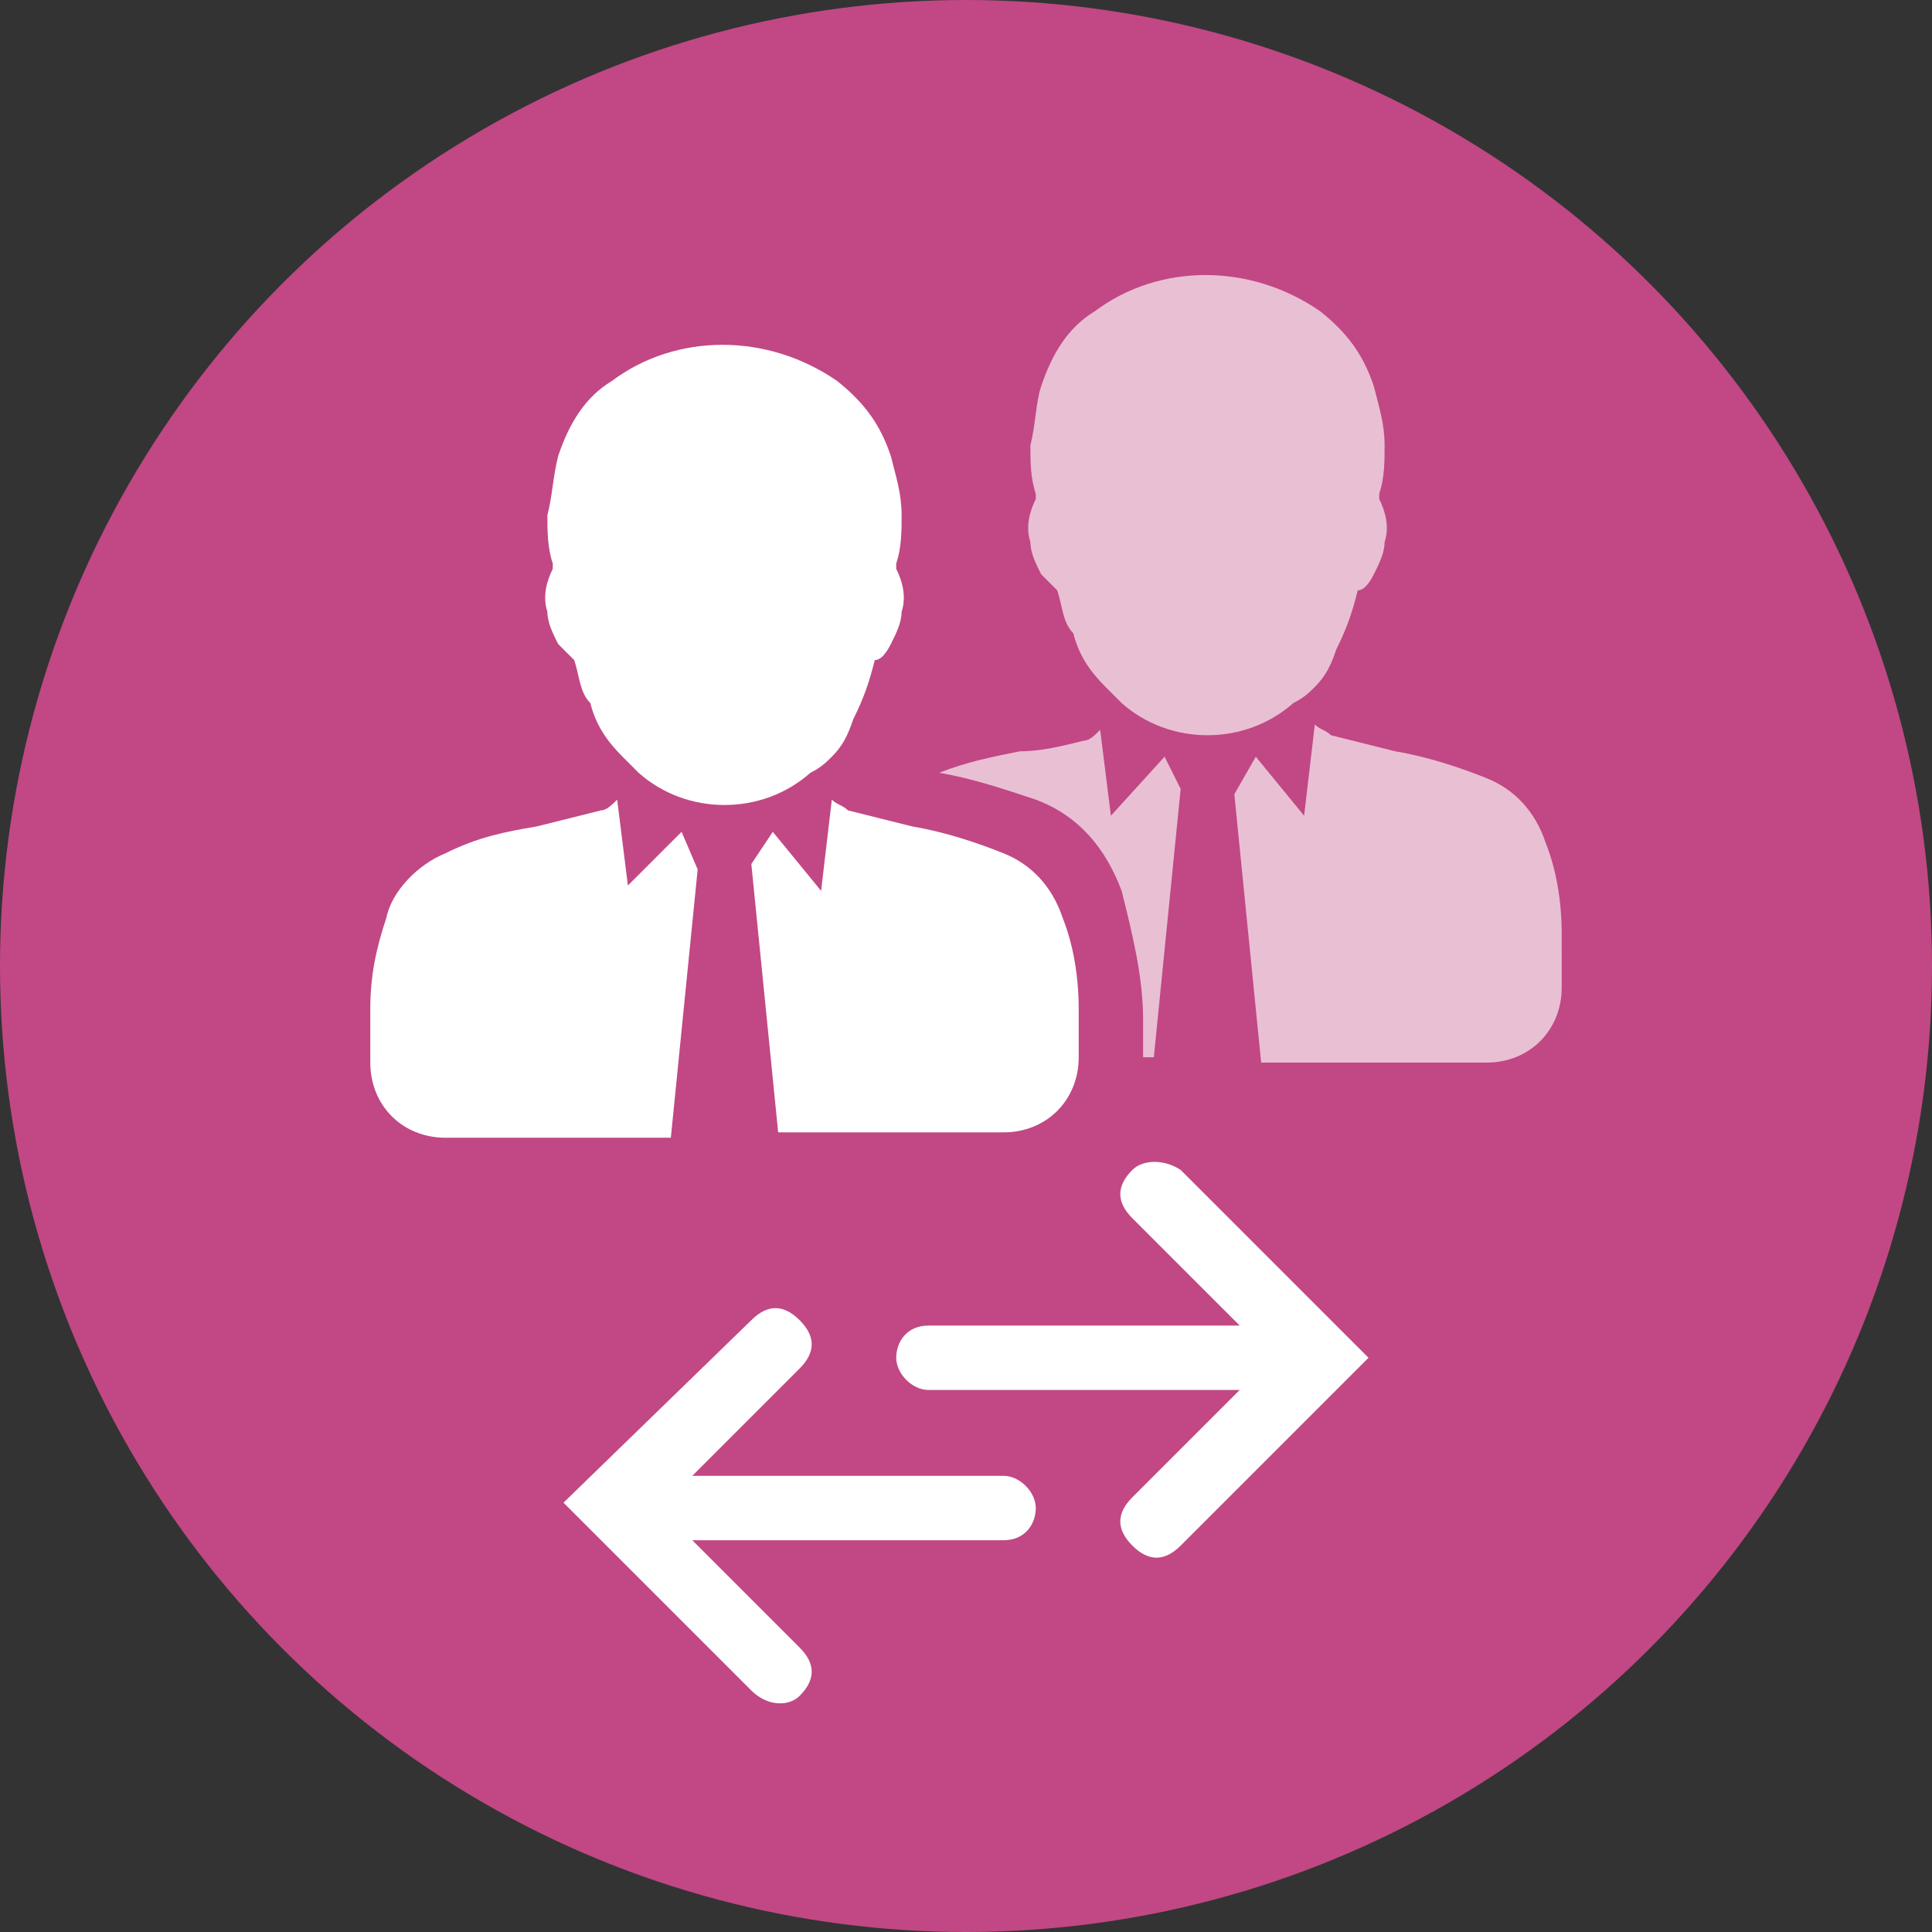 <?xml version="1.0" encoding="utf-8"?>
<!-- Generator: Adobe Illustrator 22.0.1, SVG Export Plug-In . SVG Version: 6.00 Build 0)  -->
<svg version="1.1" id="Layer_1" xmlns="http://www.w3.org/2000/svg" xmlns:xlink="http://www.w3.org/1999/xlink" x="0px" y="0px"
	 viewBox="0 0 36 36" style="enable-background:new 0 0 36 36;" xml:space="preserve">
<rect x="0" y="0" width="36" height="36" fill="#333333" stroke="none"/>
<style type="text/css">
	.st0{fill:#C14884;}
	.st1{fill:#FFFFFF;}
	.st2{opacity:0.65;}
</style>
<title>Title_tradepartners</title>
<g>
	<circle class="st0" cx="18" cy="18" r="18"/>
	<g>
		<path class="st1" d="M15.5,14.1c0.2-0.2,0.3-0.4,0.4-0.7c0.2-0.4,0.3-0.7,0.4-1.1c0.1,0,0.2-0.1,0.3-0.3c0.1-0.2,0.2-0.4,0.2-0.6
			c0.1-0.3,0-0.6-0.1-0.8c0,0,0-0.1,0-0.1c0.1-0.3,0.1-0.6,0.1-0.9c0-0.4-0.1-0.7-0.2-1.1c-0.2-0.6-0.5-1-1-1.4
			c-1.3-0.9-3-0.9-4.2,0c-0.5,0.3-0.8,0.8-1,1.4c-0.1,0.4-0.1,0.7-0.2,1.1c0,0.3,0,0.6,0.1,0.9c0,0,0,0.1,0,0.1
			c-0.1,0.2-0.2,0.5-0.1,0.8c0,0.2,0.1,0.4,0.2,0.6c0.1,0.1,0.2,0.2,0.3,0.3c0.1,0.3,0.1,0.6,0.3,0.8c0.1,0.4,0.3,0.7,0.6,1
			c0.1,0.1,0.2,0.2,0.3,0.3c0.9,0.8,2.3,0.8,3.2,0C15.3,14.3,15.4,14.2,15.5,14.1z"/>
		<path class="st1" d="M11.7,16.5l-0.2-1.6c-0.1,0.1-0.2,0.2-0.3,0.2c-0.4,0.1-0.8,0.2-1.2,0.3c-0.6,0.1-1.1,0.2-1.7,0.5
			c-0.5,0.2-1,0.7-1.1,1.2c-0.2,0.6-0.3,1.1-0.3,1.7c0,0.1,0,0.2,0,0.3v0.7c0,0,0,0,0,0c0,0.8,0.6,1.4,1.4,1.4h4.2l0.5-5l-0.3-0.7
			L11.7,16.5z"/>
		<path class="st1" d="M20.1,18.8c0-0.6-0.1-1.2-0.3-1.7c-0.2-0.6-0.6-1-1.1-1.2c-0.5-0.2-1.1-0.4-1.7-0.5c-0.4-0.1-0.8-0.2-1.2-0.3
			c-0.1-0.1-0.2-0.1-0.3-0.2l-0.2,1.7l-0.9-1.1L14,16.1l0.5,5h4.2c0.8,0,1.4-0.6,1.4-1.4v-0.7C20.1,19,20.1,18.9,20.1,18.8z"/>
		<g class="st2">
			<path class="st1" d="M24.5,12.8c0.2-0.2,0.3-0.4,0.4-0.7c0.2-0.4,0.3-0.7,0.4-1.1c0.1,0,0.2-0.1,0.3-0.3c0.1-0.2,0.2-0.4,0.2-0.6
				c0.1-0.3,0-0.6-0.1-0.8c0,0,0-0.1,0-0.1c0.1-0.3,0.1-0.6,0.1-0.9c0-0.4-0.1-0.7-0.2-1.1c-0.2-0.6-0.5-1-1-1.4
				c-1.3-0.9-3-0.9-4.2,0c-0.5,0.3-0.8,0.8-1,1.4c-0.1,0.3-0.1,0.7-0.2,1.1c0,0.3,0,0.6,0.1,0.9c0,0,0,0.1,0,0.1
				c-0.1,0.2-0.2,0.5-0.1,0.8c0,0.2,0.1,0.4,0.2,0.6c0.1,0.1,0.2,0.2,0.3,0.3c0.1,0.3,0.1,0.6,0.3,0.8c0.1,0.4,0.3,0.7,0.6,1
				c0.1,0.1,0.2,0.2,0.3,0.3c0.9,0.8,2.3,0.8,3.2,0C24.3,13,24.4,12.9,24.5,12.8z"/>
			<path class="st1" d="M29.1,17.4c0-0.6-0.1-1.2-0.3-1.7c-0.2-0.6-0.6-1-1.1-1.2c-0.5-0.2-1.1-0.4-1.7-0.5
				c-0.4-0.1-0.8-0.2-1.2-0.3c-0.1-0.1-0.2-0.1-0.3-0.2l-0.2,1.7l-0.9-1.1L23,14.8l0.5,5h4.2c0.8,0,1.4-0.6,1.4-1.4v-0.7
				C29.1,17.6,29.1,17.5,29.1,17.4z"/>
			<path class="st1" d="M21.7,14.1l-1,1.1l-0.2-1.6c-0.1,0.1-0.2,0.2-0.3,0.2C19.8,13.9,19.4,14,19,14c-0.5,0.1-1,0.2-1.5,0.4
				c0.6,0.1,1.2,0.3,1.8,0.5c0.8,0.3,1.3,0.9,1.6,1.7c0.2,0.8,0.4,1.6,0.4,2.4c0,0.1,0,0.3,0,0.4v0.3h0.2l0.5-5L21.7,14.1z"/>
		</g>
	</g>
	<g>
		<path class="st1" d="M21.1,21.8c-0.3,0.3-0.3,0.6,0,0.9l2,2h-5.8c-0.4,0-0.6,0.3-0.6,0.6s0.3,0.6,0.6,0.6h5.8l-2,2
			c-0.3,0.3-0.3,0.6,0,0.9c0.3,0.3,0.6,0.3,0.9,0l3.5-3.5L22,21.8C21.7,21.6,21.3,21.6,21.1,21.8z"/>
		<path class="st1" d="M14.9,31.6c0.3-0.3,0.3-0.6,0-0.9l-2-2h5.8c0.4,0,0.6-0.3,0.6-0.6s-0.3-0.6-0.6-0.6h-5.8l2-2
			c0.3-0.3,0.3-0.6,0-0.9c-0.3-0.3-0.6-0.3-0.9,0L10.5,28l3.5,3.5C14.3,31.8,14.7,31.8,14.9,31.6z"/>
	</g>
</g>
</svg>
